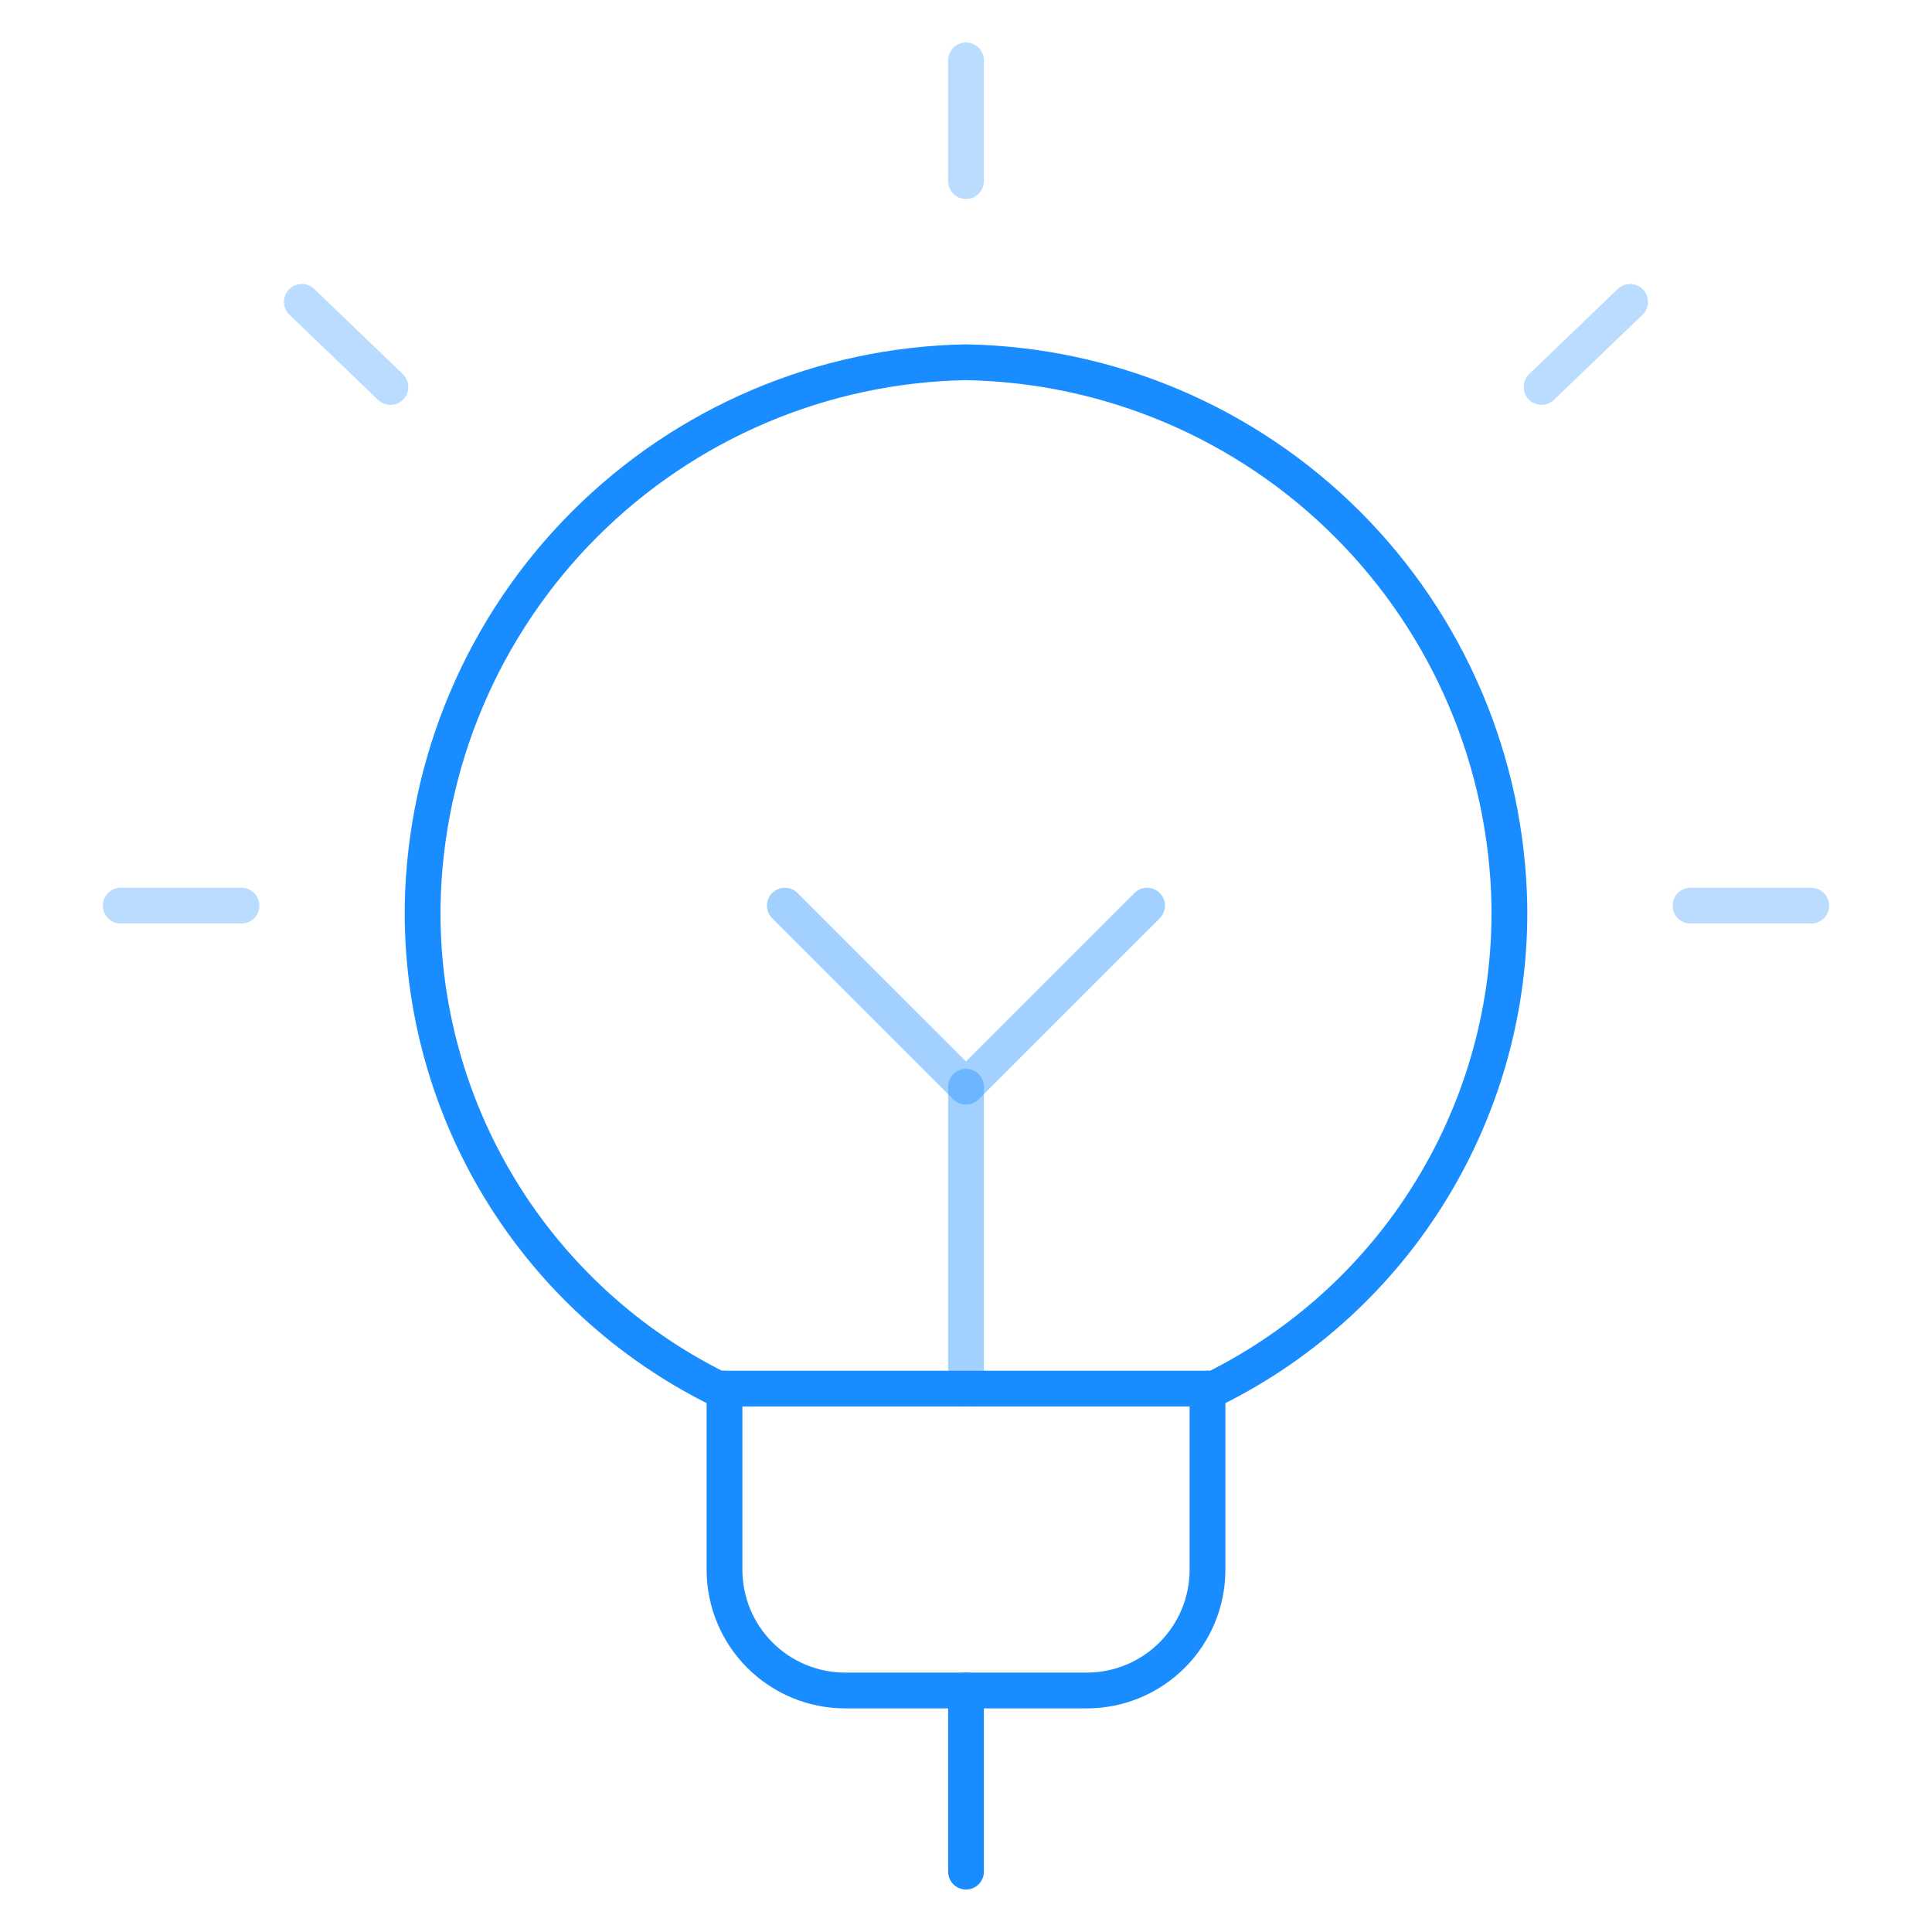 <svg width="81" height="81" viewBox="0 0 81 81" fill="none" xmlns="http://www.w3.org/2000/svg">
<path d="M50.625 58.219V65.812C50.625 67.155 50.092 68.443 49.142 69.392C48.193 70.342 46.905 70.875 45.562 70.875H35.438C34.095 70.875 32.807 70.342 31.858 69.392C30.908 68.443 30.375 67.155 30.375 65.812V58.219" stroke="#198CFF" stroke-width="1.5" stroke-linecap="round" stroke-linejoin="round"/>
<path opacity="0.3" d="M40.5 2.531V7.594" stroke="#198CFF" stroke-width="1.5" stroke-linecap="round" stroke-linejoin="round"/>
<path opacity="0.3" d="M5.062 37.969H10.125" stroke="#198CFF" stroke-width="1.5" stroke-linecap="round" stroke-linejoin="round"/>
<path opacity="0.3" d="M12.656 12.656L16.369 16.224" stroke="#198CFF" stroke-width="1.5" stroke-linecap="round" stroke-linejoin="round"/>
<path opacity="0.3" d="M75.938 37.969H70.875" stroke="#198CFF" stroke-width="1.5" stroke-linecap="round" stroke-linejoin="round"/>
<path opacity="0.3" d="M68.344 12.656L64.631 16.224" stroke="#198CFF" stroke-width="1.5" stroke-linecap="round" stroke-linejoin="round"/>
<path d="M30.088 58.219H50.912C54.672 56.352 57.829 53.461 60.017 49.878C62.206 46.295 63.337 42.167 63.281 37.969C63.175 31.96 60.74 26.227 56.491 21.978C52.241 17.729 46.508 15.294 40.5 15.188C34.489 15.294 28.754 17.73 24.504 21.983C20.255 26.235 17.822 31.971 17.719 37.982C17.665 42.178 18.798 46.303 20.986 49.884C23.174 53.464 26.329 56.353 30.088 58.219V58.219Z" stroke="#198CFF" stroke-width="1.5" stroke-linecap="round" stroke-linejoin="round"/>
<path d="M40.5 70.875V78.469" stroke="#198CFF" stroke-width="1.5" stroke-linecap="round" stroke-linejoin="round"/>
<path opacity="0.4" d="M40.5 45.562V58.219" stroke="#198CFF" stroke-width="1.5" stroke-linecap="round" stroke-linejoin="round"/>
<path opacity="0.4" d="M32.906 37.969L40.5 45.562L48.094 37.969" stroke="#198CFF" stroke-width="1.5" stroke-linecap="round" stroke-linejoin="round"/>
</svg>
